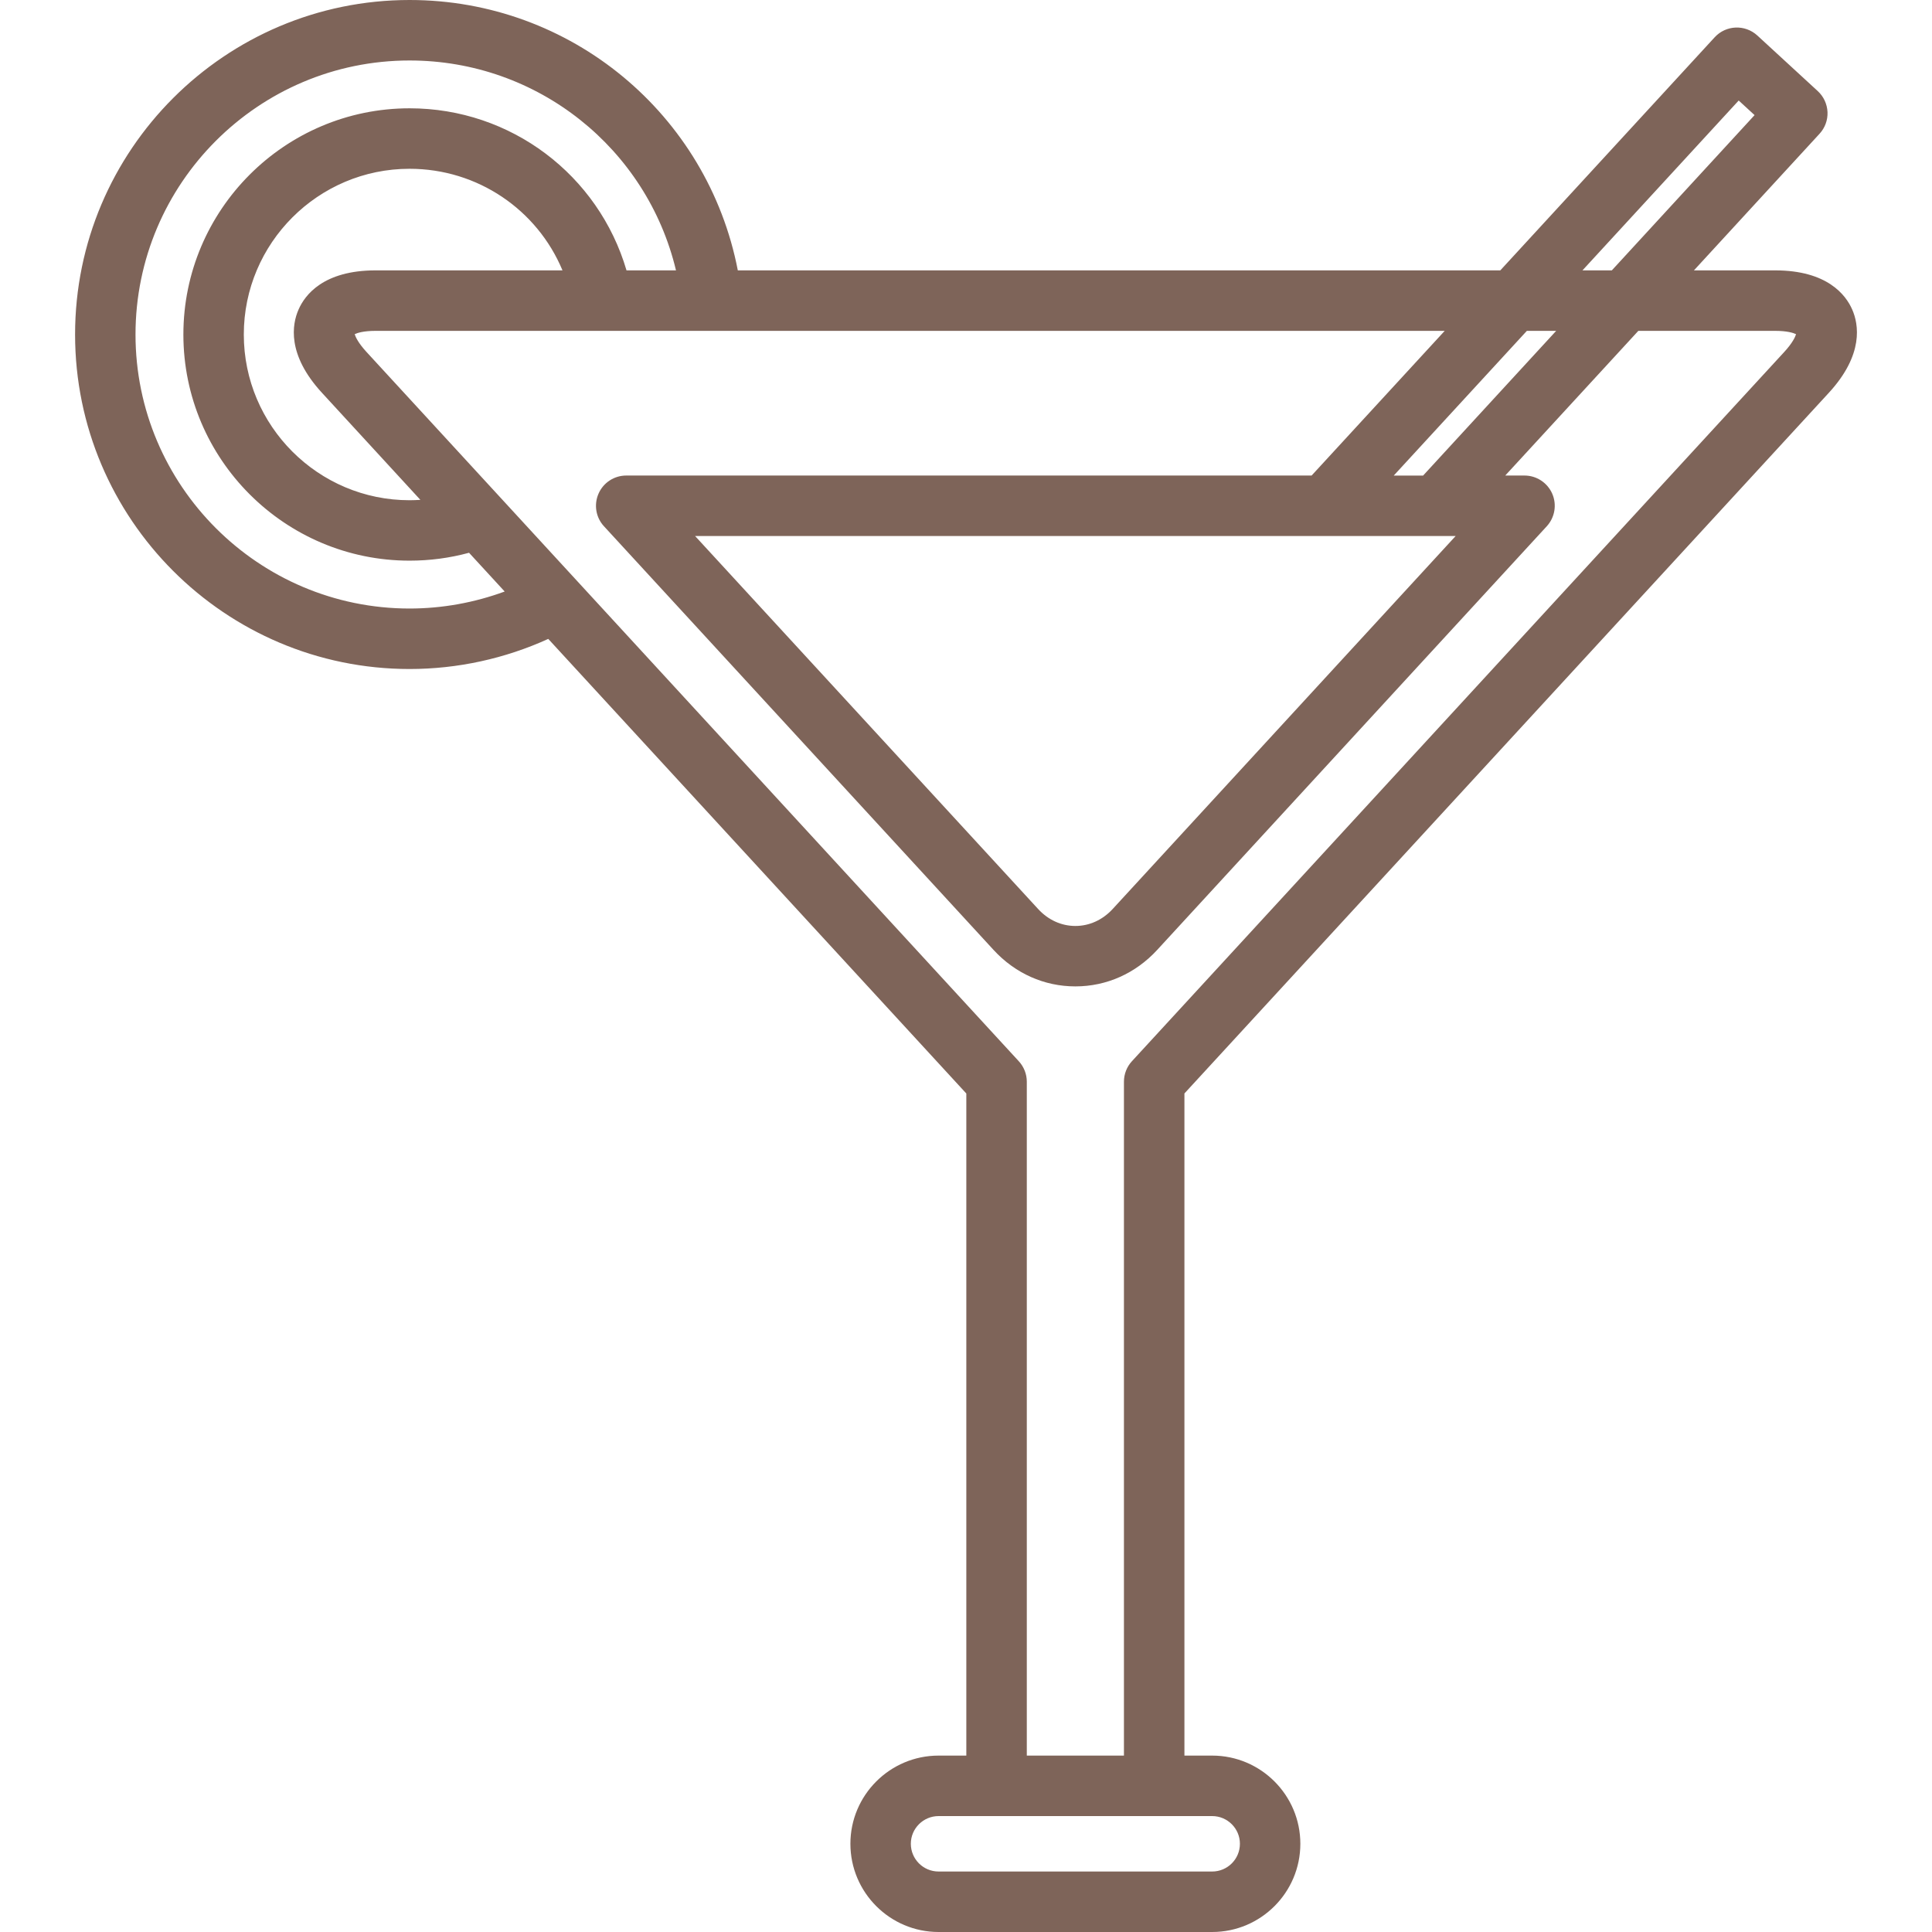 <svg width="36" height="36" viewBox="0 0 36 36" fill="none" xmlns="http://www.w3.org/2000/svg">
<path d="M34.078 7.319C34.735 6.604 34.633 6.04 34.513 5.767C34.394 5.495 34.048 5.038 33.076 5.038H31.564L33.904 2.493C34.006 2.383 34.059 2.238 34.053 2.088C34.046 1.939 33.981 1.798 33.871 1.697L32.746 0.662C32.516 0.451 32.16 0.466 31.95 0.695L27.956 5.038H13.748C13.187 2.133 10.642 0 7.632 0C4.195 0 1.399 2.796 1.399 6.233C1.399 9.67 4.195 12.466 7.632 12.466C7.632 12.466 7.632 12.466 7.632 12.466C8.524 12.466 9.409 12.273 10.216 11.905L18.006 20.376V32.713H17.489C16.583 32.713 15.846 33.45 15.846 34.356C15.846 35.263 16.583 36 17.489 36H22.587C23.493 36 24.23 35.263 24.23 34.356C24.23 33.45 23.493 32.713 22.587 32.713H22.07V20.375L34.078 7.319ZM32.398 1.873L32.694 2.145L30.034 5.038H29.487L32.398 1.873ZM28.451 6.165H28.997L26.517 8.862H25.97L28.451 6.165ZM27.124 9.988L20.733 16.938C20.545 17.142 20.299 17.254 20.038 17.254C19.777 17.254 19.531 17.142 19.344 16.938L12.952 9.988H27.124ZM7.632 11.339H7.632C4.816 11.339 2.525 9.048 2.525 6.233C2.525 3.417 4.816 1.127 7.632 1.127C10.023 1.127 12.056 2.769 12.596 5.038H11.674C11.153 3.263 9.523 2.018 7.632 2.018C5.308 2.018 3.417 3.909 3.417 6.233C3.417 8.557 5.308 10.447 7.632 10.447C8.009 10.447 8.38 10.398 8.74 10.3L9.404 11.022C8.839 11.23 8.238 11.339 7.632 11.339ZM5.999 7.319L7.833 9.314C7.766 9.318 7.699 9.321 7.631 9.321C5.929 9.321 4.543 7.936 4.543 6.233C4.543 4.53 5.929 3.145 7.631 3.145C8.902 3.145 10.011 3.91 10.481 5.038H7C6.028 5.038 5.682 5.495 5.563 5.768C5.443 6.04 5.341 6.604 5.999 7.319ZM22.587 33.84C22.872 33.84 23.104 34.072 23.104 34.356C23.104 34.642 22.872 34.873 22.587 34.873H17.489C17.204 34.873 16.972 34.642 16.972 34.356C16.972 34.072 17.204 33.84 17.489 33.84H22.587ZM21.092 19.774C20.996 19.878 20.943 20.015 20.943 20.156V32.713H19.133V20.156C19.133 20.015 19.08 19.879 18.984 19.775L6.828 6.557C6.675 6.39 6.625 6.279 6.609 6.227C6.659 6.203 6.774 6.165 7 6.165H26.92L24.44 8.861H11.668C11.445 8.861 11.242 8.994 11.153 9.198C11.063 9.403 11.102 9.642 11.254 9.806L18.514 17.701C18.917 18.139 19.458 18.38 20.038 18.38C20.618 18.38 21.159 18.139 21.562 17.701L28.822 9.806C28.973 9.641 29.013 9.403 28.923 9.198C28.833 8.994 28.631 8.861 28.407 8.861H28.048L30.528 6.165H33.076C33.302 6.165 33.417 6.203 33.467 6.227C33.451 6.279 33.401 6.39 33.248 6.557L21.092 19.774Z" fill="#7E6459"/>
</svg>
